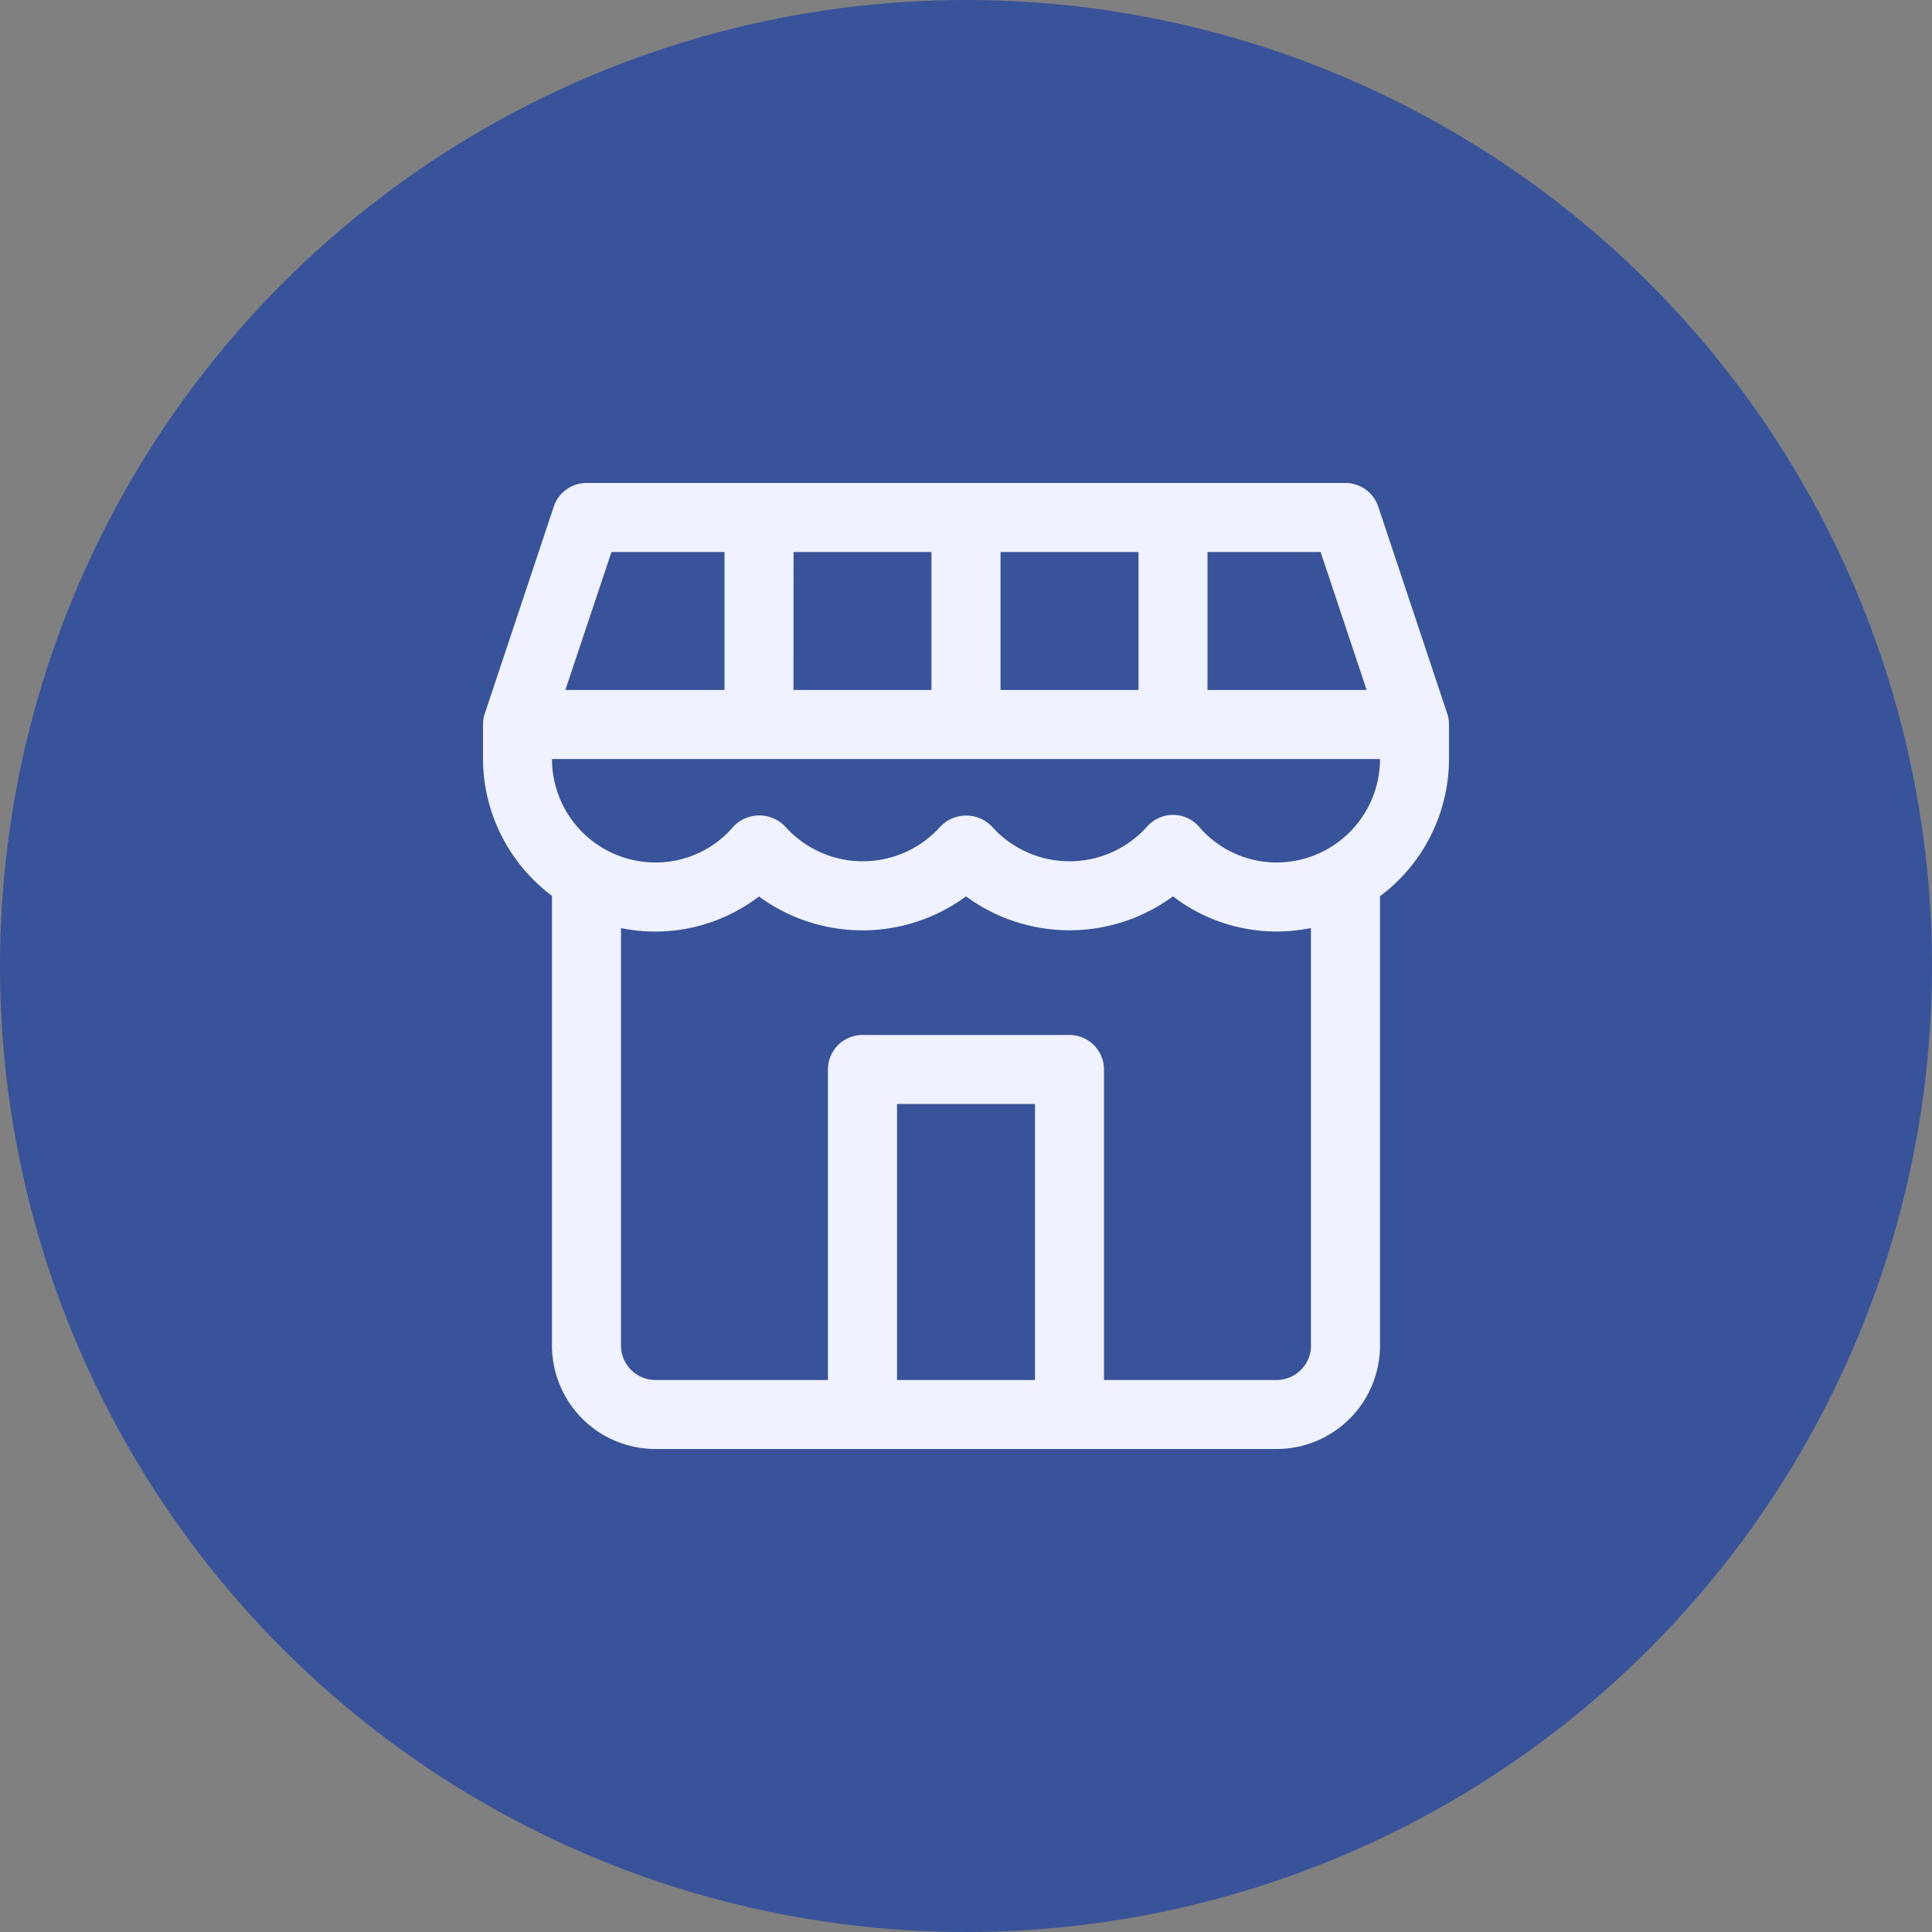<svg xmlns="http://www.w3.org/2000/svg" width="24" height="24" viewBox="0 0 24 24">
  <rect x="0" y="0" width="24" height="24" fill="#808080" stroke="none"/>
  <g id="Group_6023" data-name="Group 6023" transform="translate(7388 13886)">
    <circle id="Ellipse_1441" data-name="Ellipse 1441" cx="12" cy="12" r="12" transform="translate(-7388 -13886)" fill="#38539a"/>
    <g id="shop_1_" data-name="shop (1)" transform="translate(-7382 -13880)">
      <g id="Group_6022" data-name="Group 6022" transform="translate(0 0)">
        <path id="Path_16644" data-name="Path 16644" d="M11.978,2.865,11.121.293A.429.429,0,0,0,10.714,0H1.286A.429.429,0,0,0,.879.293L.022,2.865A.437.437,0,0,0,0,2.988v.44a2.134,2.134,0,0,0,.857,1.7v5.581A1.286,1.286,0,0,0,2.143,12H9.857a1.286,1.286,0,0,0,1.286-1.286V5.133A2.134,2.134,0,0,0,12,3.429v-.44A.436.436,0,0,0,11.978,2.865ZM9,.857h1.405l.572,1.714H9Zm-2.571,0H8.143V2.571H6.429Zm-2.571,0H5.571V2.571H3.857Zm-2.262,0H3V2.571H1.023ZM6.857,11.143H5.143V7.714H6.857v3.429Zm3.429-.429a.429.429,0,0,1-.429.429H7.714V7.286a.429.429,0,0,0-.429-.429H4.714a.429.429,0,0,0-.429.429v3.857H2.143a.429.429,0,0,1-.429-.429V5.529a2.119,2.119,0,0,0,1.714-.393A2.172,2.172,0,0,0,6,5.135a2.172,2.172,0,0,0,2.571,0,2.118,2.118,0,0,0,1.714.393v5.186Zm-.429-6a1.266,1.266,0,0,1-.963-.445.429.429,0,0,0-.645,0,1.293,1.293,0,0,1-1.926,0A.443.443,0,0,0,5.7,4.25l-.019.019a1.293,1.293,0,0,1-1.926,0,.443.443,0,0,0-.626-.019l-.019.019a1.266,1.266,0,0,1-.963.445A1.286,1.286,0,0,1,.857,3.429H11.143A1.286,1.286,0,0,1,9.857,4.714Z" transform="translate(0 0)" fill="#f1f2ff"/>
      </g>
    </g>
  </g>
</svg>
